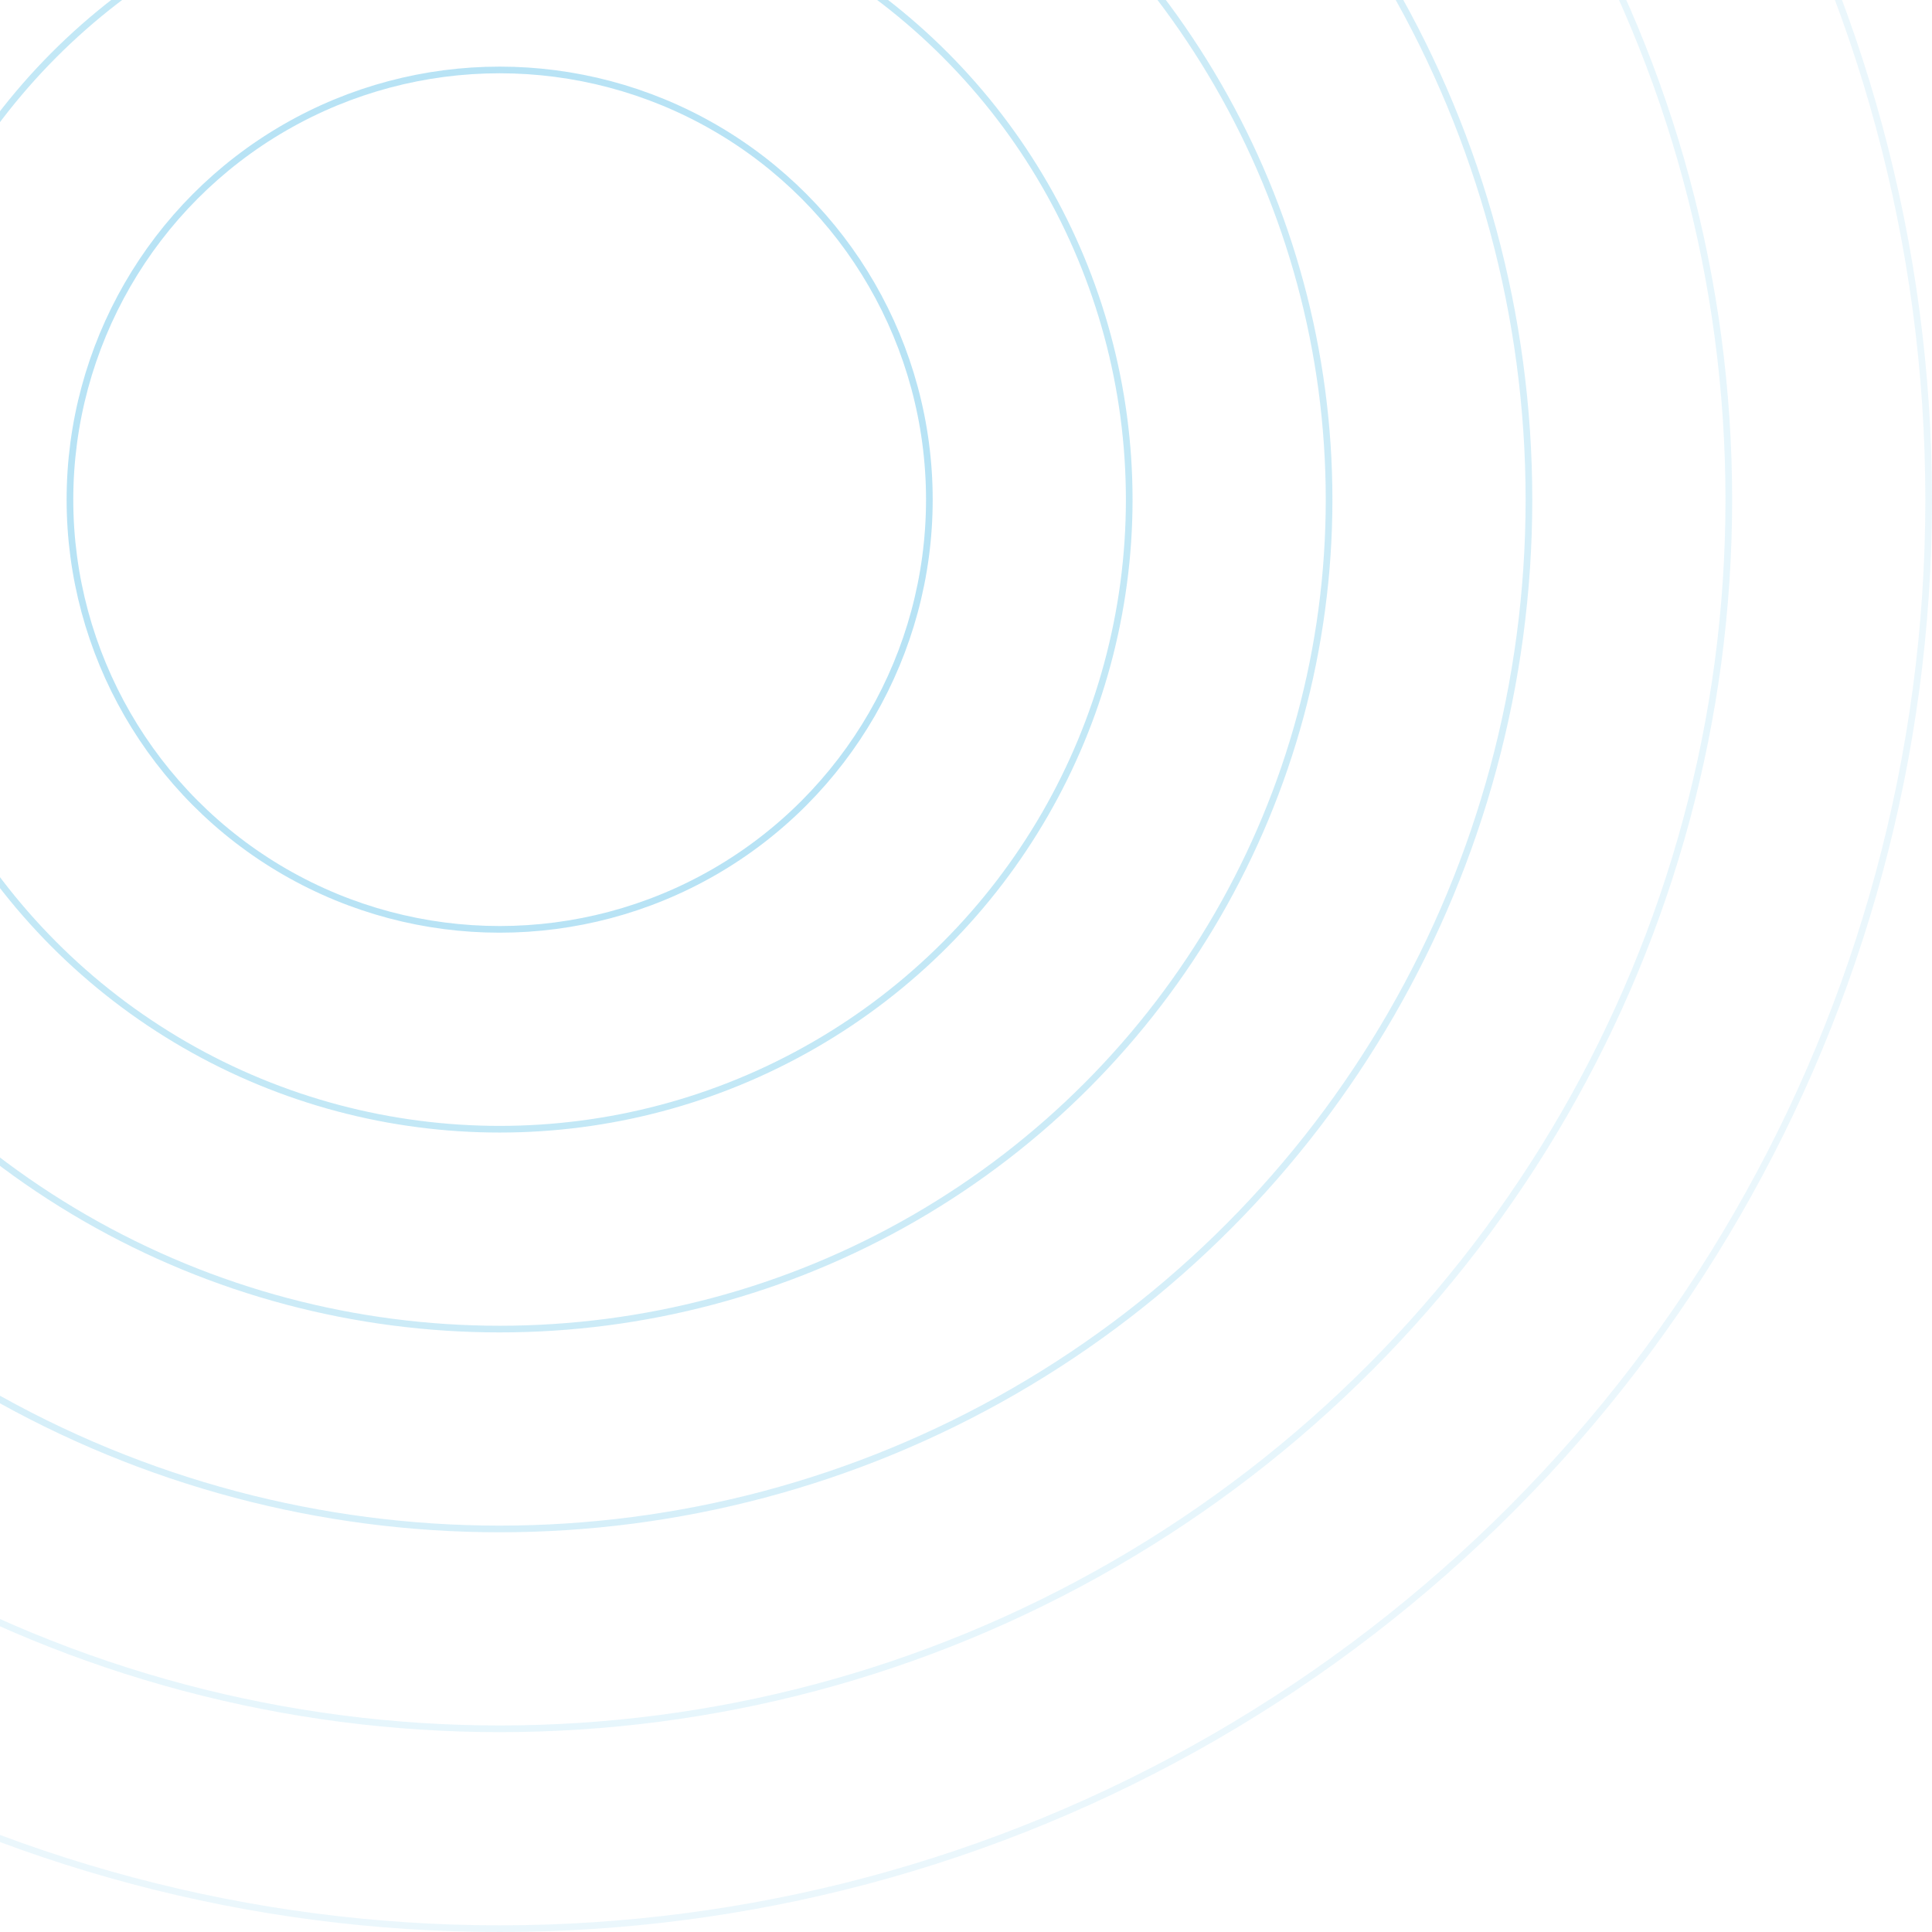 <svg width="290" height="290" viewBox="0 0 290 290" fill="none" xmlns="http://www.w3.org/2000/svg">
<circle opacity="0.35" cx="75" cy="75" r="64.5" stroke="#36B0E1"/>
<circle opacity="0.3" cx="75" cy="75" r="94.5" stroke="#36B0E1"/>
<circle opacity="0.25" cx="75" cy="75" r="124.5" stroke="#36B0E1"/>
<circle opacity="0.2" cx="75" cy="75" r="154.5" stroke="#36B0E1"/>
<circle opacity="0.12" cx="75" cy="75" r="184.5" stroke="#36B0E1"/>
<circle opacity="0.1" cx="75" cy="75" r="214.5" stroke="#36B0E1"/>
</svg>
